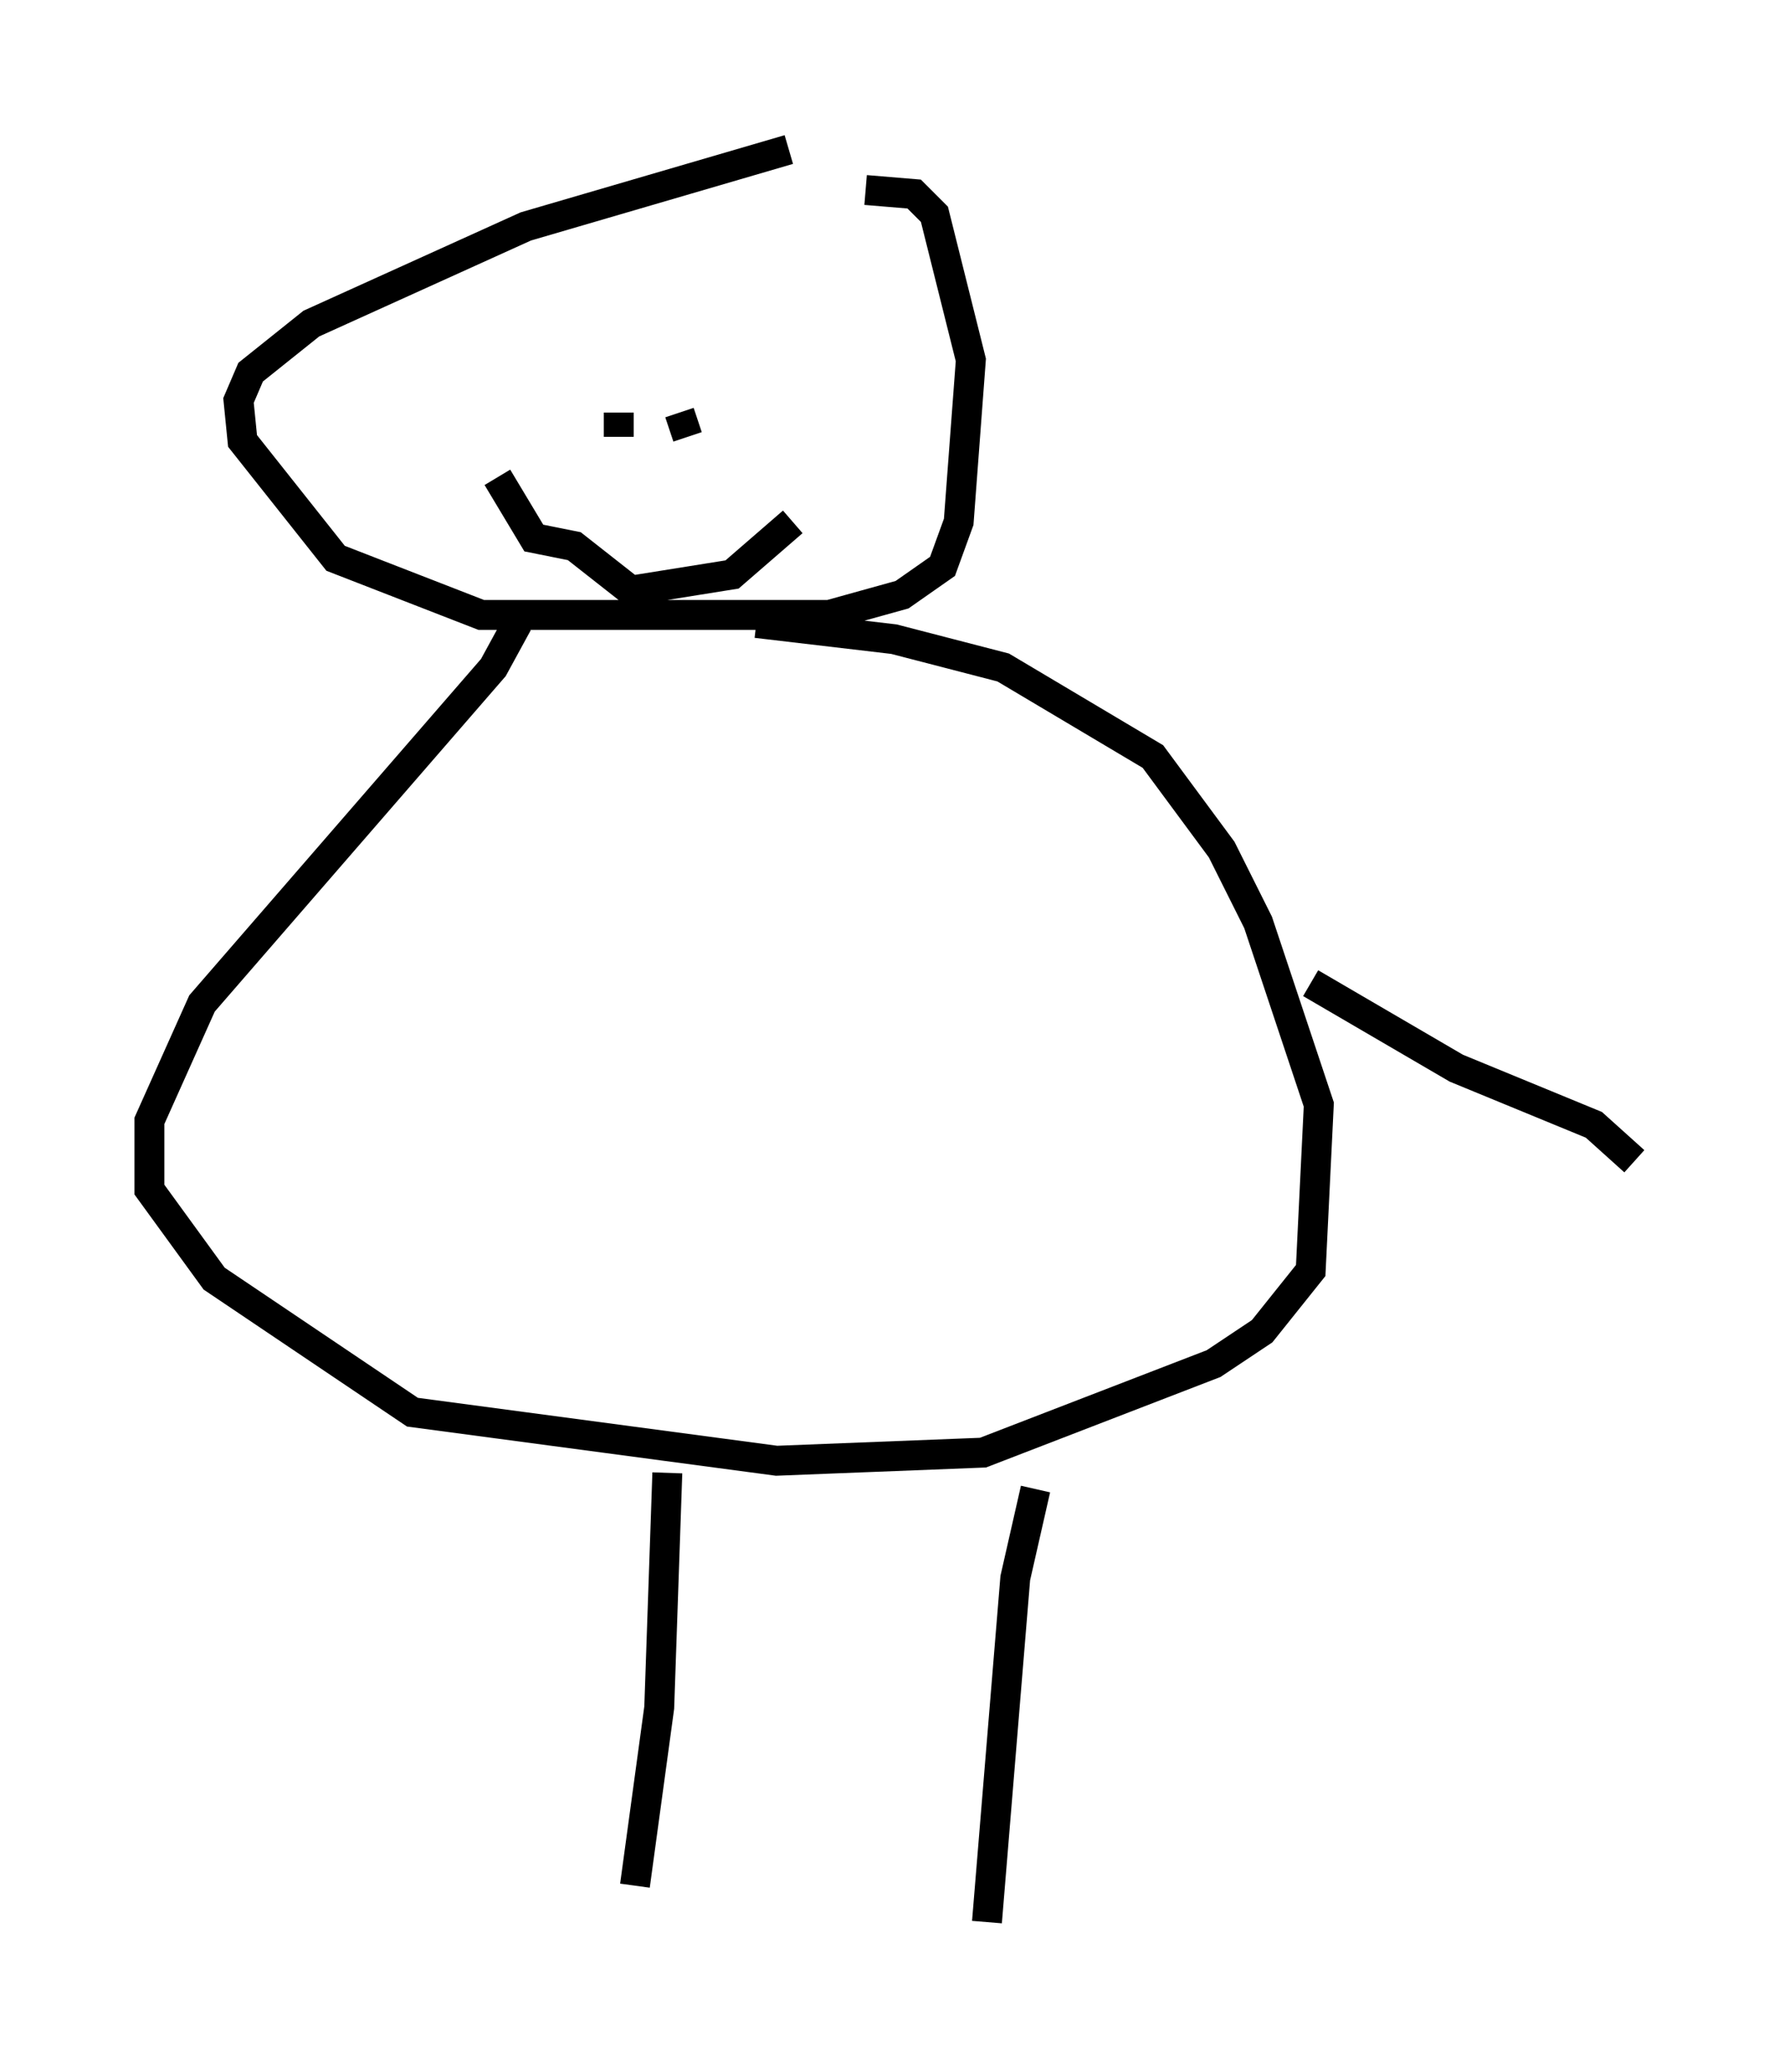 <?xml version="1.0" encoding="utf-8" ?>
<svg baseProfile="full" height="69.269" version="1.1" width="59.661" xmlns="http://www.w3.org/2000/svg" xmlns:ev="http://www.w3.org/2001/xml-events" xmlns:xlink="http://www.w3.org/1999/xlink"><defs /><rect fill="white" height="69.269" width="59.661" x="0" y="0" /><path d="M28.274, 5 m-1.894, 0.0 l-8.796, 2.571 -7.172, 3.248 l-2.03, 1.624 -0.406, 0.947 l0.135, 1.353 3.112, 3.924 l4.871, 1.894 11.637, 0.0 l2.436, -0.677 1.353, -0.947 l0.541, -1.488 0.406, -5.413 l-1.218, -4.871 -0.677, -0.677 l-1.624, -0.135 m-12.314, 9.607 l1.218, 2.03 1.353, 0.271 l1.894, 1.488 3.383, -0.541 l2.03, -1.759 m-5.819, -3.654 l0.0, 0.812 m2.03, -0.812 l0.271, 0.812 m-5.683, 6.225 l-0.812, 1.488 -9.743, 11.231 l-1.759, 3.924 0.0, 2.3 l2.165, 2.977 6.631, 4.465 l12.178, 1.624 6.901, -0.271 l7.713, -2.977 1.624, -1.083 l1.624, -2.03 0.271, -5.548 l-2.03, -6.089 -1.218, -2.436 l-2.3, -3.112 -5.007, -2.977 l-3.654, -0.947 -4.601, -0.541 m-2.977, 28.416 l-0.271, 7.848 -0.812, 5.954 m13.396, -13.261 l-0.677, 2.977 -0.947, 11.502 m10.825, -31.393 l4.871, 2.842 4.601, 1.894 l1.353, 1.218 " fill="none" stroke="black" stroke-width="1" /></svg>